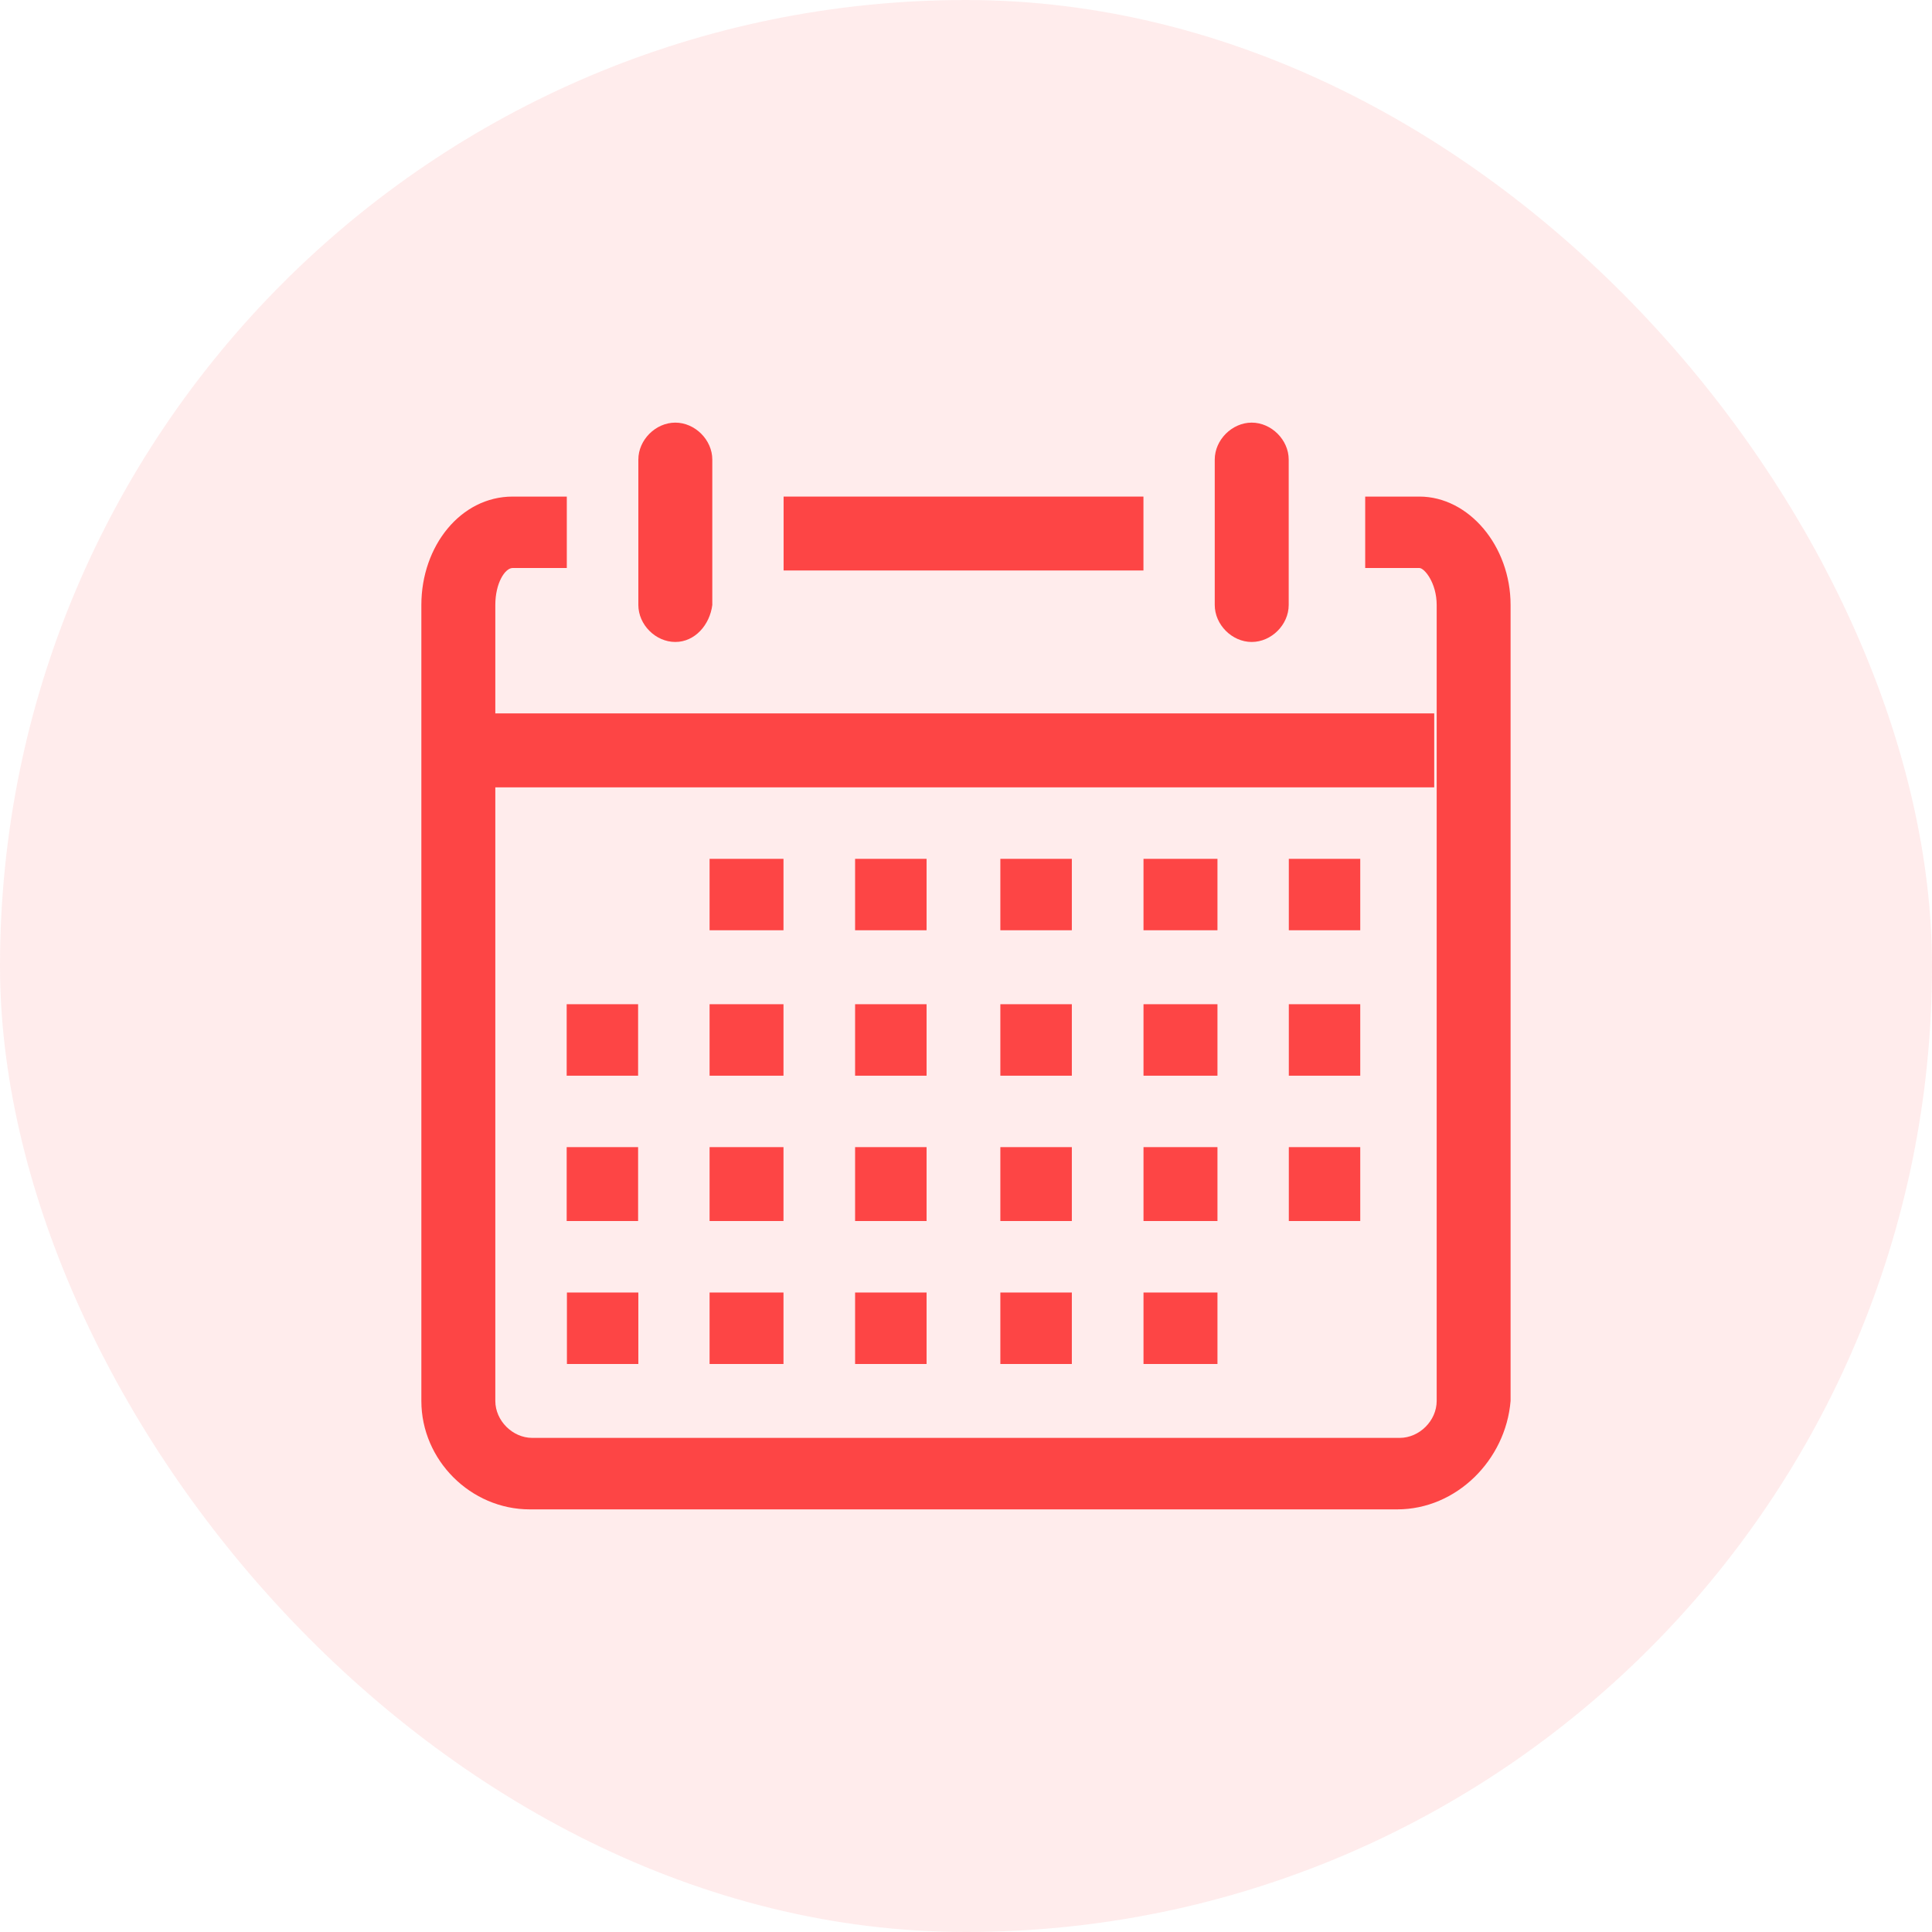 <svg width="32" height="32" viewBox="0 0 32 32" fill="none" xmlns="http://www.w3.org/2000/svg">
<rect width="32" height="32" rx="16" fill="#FD4545" fill-opacity="0.1"/>
<path d="M23.143 25H8.775C7.796 25 6.979 24.184 6.979 23.204V10.021C6.979 9.041 7.633 8.225 8.49 8.225H9.388V9.408H8.49C8.367 9.408 8.204 9.653 8.204 10.021V23.204C8.204 23.531 8.49 23.816 8.816 23.816H23.183C23.51 23.816 23.796 23.531 23.796 23.204V10.021C23.796 9.653 23.592 9.408 23.51 9.408H22.612V8.225H23.51C24.326 8.225 25.02 9.041 25.02 10.021V23.204C24.939 24.184 24.122 25 23.143 25Z" fill="#FD4545"/>
<path d="M11.185 10.633C10.859 10.633 10.573 10.347 10.573 10.02V7.612C10.573 7.286 10.859 7 11.185 7C11.512 7 11.798 7.286 11.798 7.612V10.02C11.757 10.347 11.512 10.633 11.185 10.633Z" fill="#FD4545"/>
<path d="M20.732 10.633C20.406 10.633 20.12 10.347 20.12 10.02V7.612C20.12 7.286 20.406 7 20.732 7C21.059 7 21.345 7.286 21.345 7.612V10.02C21.345 10.347 21.059 10.633 20.732 10.633Z" fill="#FD4545"/>
<path d="M12.979 8.225H18.939V9.449H12.979V8.225Z" fill="#FD4545"/>
<path d="M8.163 11.816H23.755V13.041H8.163V11.816Z" fill="#FD4545"/>
<path d="M21.347 14.225H22.53V15.408H21.347V14.225Z" fill="#FD4545"/>
<path d="M18.94 14.225H20.165V15.408H18.94V14.225Z" fill="#FD4545"/>
<path d="M16.569 14.225H17.753V15.408H16.569V14.225Z" fill="#FD4545"/>
<path d="M14.163 14.225H15.347V15.408H14.163V14.225Z" fill="#FD4545"/>
<path d="M11.753 14.225H12.977V15.408H11.753V14.225Z" fill="#FD4545"/>
<path d="M21.347 16.633H22.53V17.817H21.347V16.633Z" fill="#FD4545"/>
<path d="M18.94 16.633H20.165V17.817H18.94V16.633Z" fill="#FD4545"/>
<path d="M16.569 16.633H17.753V17.817H16.569V16.633Z" fill="#FD4545"/>
<path d="M14.163 16.633H15.347V17.817H14.163V16.633Z" fill="#FD4545"/>
<path d="M11.753 16.633H12.977V17.817H11.753V16.633Z" fill="#FD4545"/>
<path d="M9.386 16.633H10.569V17.817H9.386V16.633Z" fill="#FD4545"/>
<path d="M21.347 19H22.53V20.224H21.347V19Z" fill="#FD4545"/>
<path d="M18.94 19H20.165V20.224H18.94V19Z" fill="#FD4545"/>
<path d="M16.569 19H17.753V20.224H16.569V19Z" fill="#FD4545"/>
<path d="M14.163 19H15.347V20.224H14.163V19Z" fill="#FD4545"/>
<path d="M11.753 19H12.977V20.224H11.753V19Z" fill="#FD4545"/>
<path d="M9.386 19H10.569V20.224H9.386V19Z" fill="#FD4545"/>
<path d="M18.94 21.408H20.165V22.592H18.94V21.408Z" fill="#FD4545"/>
<path d="M16.569 21.408H17.753V22.592H16.569V21.408Z" fill="#FD4545"/>
<path d="M14.163 21.408H15.347V22.592H14.163V21.408Z" fill="#FD4545"/>
<path d="M11.753 21.408H12.977V22.592H11.753V21.408Z" fill="#FD4545"/>
<path d="M9.39 21.408H10.573V22.592H9.39V21.408Z" fill="#FD4545"/>
</svg>
